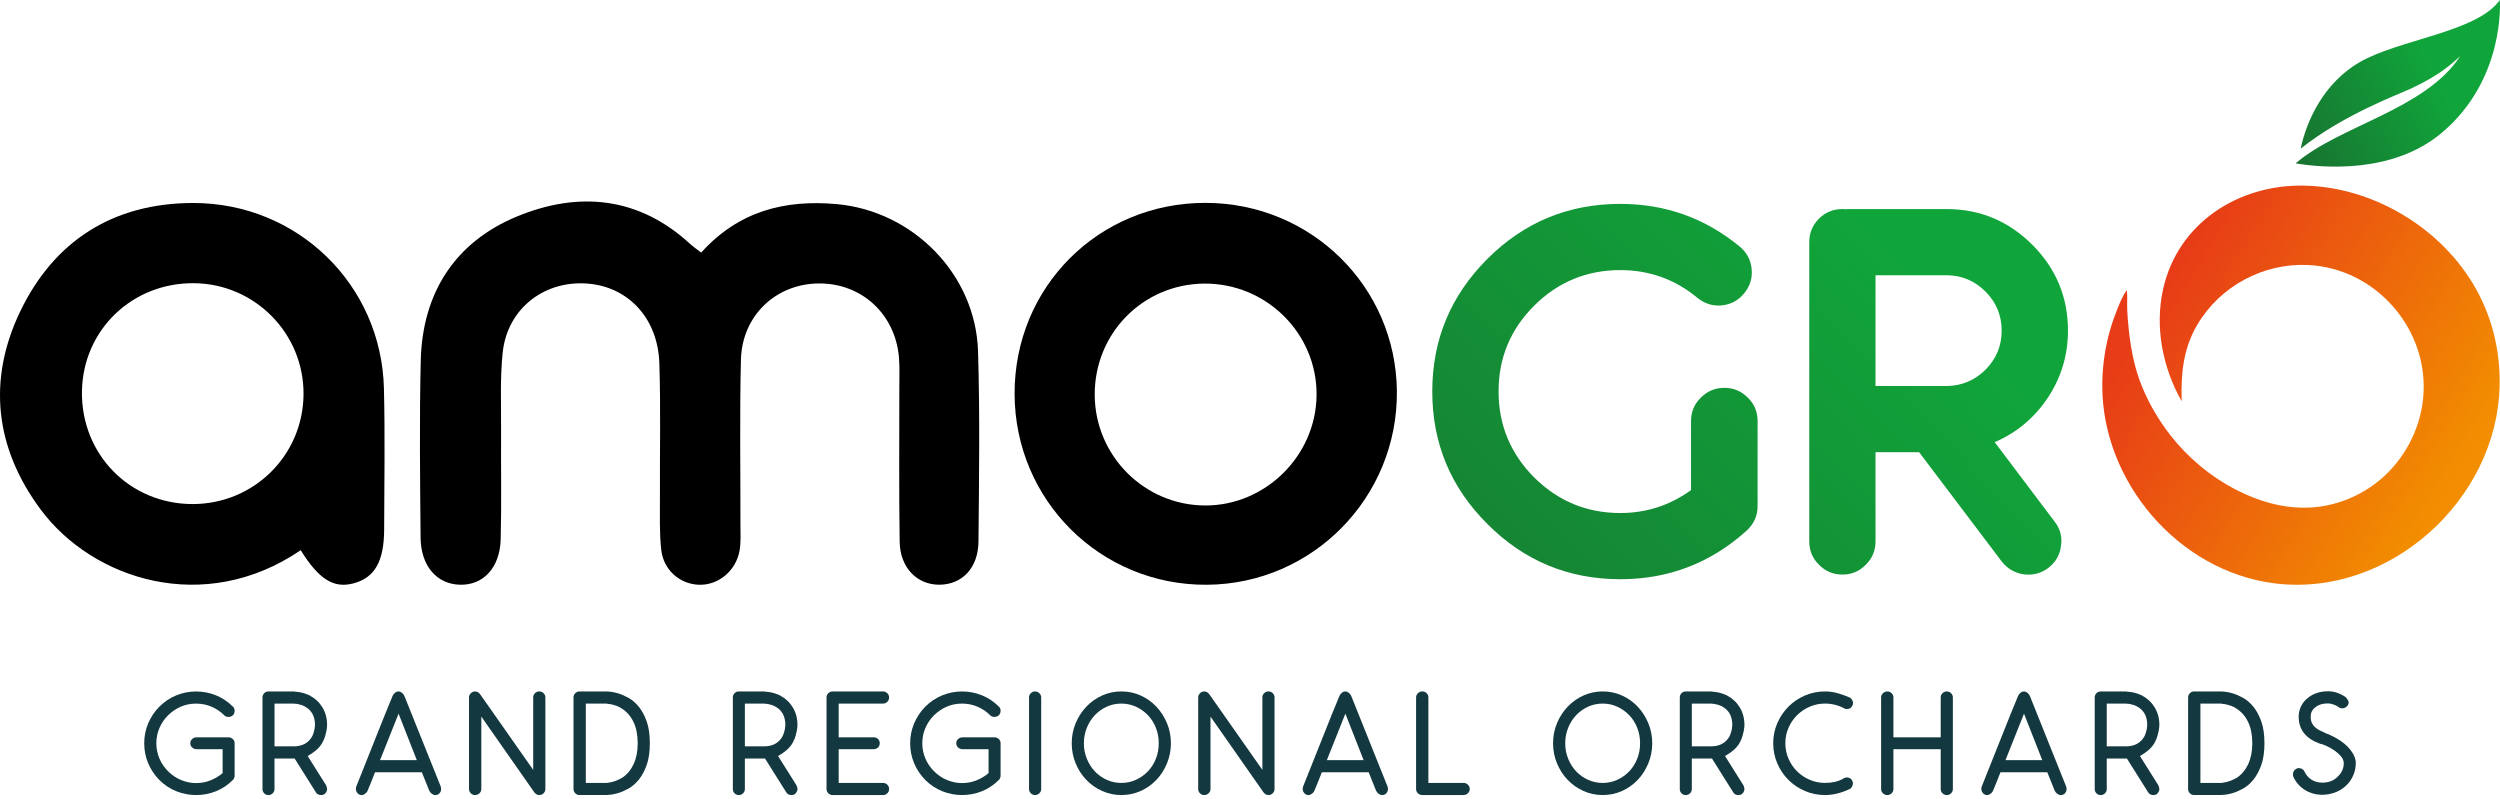 <svg width="566" height="181" viewBox="0 0 566 181" fill="none" xmlns="http://www.w3.org/2000/svg">
<path d="M390.389 87.803C392.452 87.803 394.225 88.542 395.702 90.02C397.183 91.458 397.92 93.225 397.92 95.326V114.572C397.92 116.748 397.104 118.595 395.468 120.111C387.331 127.462 377.789 131.134 366.849 131.134C355.089 131.134 345.062 126.977 336.767 118.653C328.433 110.374 324.267 100.362 324.267 88.618C324.267 76.914 328.433 66.906 336.767 58.586C345.062 50.303 355.086 46.16 366.849 46.16C377.052 46.16 386.064 49.389 393.891 55.842C395.489 57.166 396.384 58.857 396.577 60.917C396.77 62.976 396.205 64.805 394.883 66.4C393.598 67.992 391.921 68.907 389.862 69.141C387.796 69.333 385.95 68.773 384.315 67.449C379.253 63.251 373.43 61.15 366.849 61.15C359.256 61.15 352.751 63.832 347.342 69.199C341.966 74.563 339.28 81.037 339.28 88.618C339.28 96.202 341.966 102.693 347.342 108.098C352.755 113.465 359.256 116.147 366.849 116.147C372.727 116.147 378.065 114.417 382.851 110.955V95.326C382.851 93.225 383.591 91.458 385.072 90.02C386.553 88.542 388.323 87.803 390.389 87.803Z" fill="url(#paint0_linear_532_1391)"/>
<path d="M468.188 74.854C468.188 80.414 466.649 85.509 463.574 90.133C460.537 94.644 456.546 97.969 451.601 100.107L465.151 118.072C466.436 119.705 466.925 121.551 466.611 123.61C466.339 125.67 465.385 127.327 463.75 128.568C462.076 129.813 460.206 130.298 458.144 130.026C456.119 129.717 454.466 128.744 453.182 127.11L434.49 102.383H424.621V122.562C424.621 124.659 423.881 126.43 422.403 127.867C420.961 129.345 419.208 130.084 417.145 130.084C415.045 130.084 413.271 129.345 411.832 127.867C410.351 126.43 409.614 124.659 409.614 122.562V54.796C409.614 52.737 410.355 50.966 411.832 49.488C413.271 48.051 415.045 47.332 417.145 47.332H417.496L417.906 47.391L418.257 47.332H418.667H440.864C448.381 47.37 454.824 50.093 460.199 55.498C465.52 60.861 468.188 67.314 468.188 74.854ZM440.737 87.393C444.163 87.355 447.104 86.111 449.556 83.663C451.969 81.211 453.178 78.279 453.178 74.854C453.178 71.433 451.969 68.497 449.556 66.049C447.104 63.598 444.184 62.357 440.795 62.315H424.618V87.393H440.737Z" fill="url(#paint1_linear_532_1391)"/>
<path d="M565.915 87.336C565.361 113.205 540.829 135.405 514.821 132.053C493.147 129.258 475.985 109.072 475.957 87.402C475.954 83.637 476.408 79.865 477.321 76.211C477.782 74.357 478.364 72.532 479.067 70.754C479.721 69.097 480.423 67.134 481.505 65.707C481.701 67.13 481.536 68.684 481.601 70.129C481.673 71.686 481.797 73.24 481.966 74.787C482.455 79.202 483.281 83.458 484.972 87.567C486.58 91.469 488.736 95.144 491.332 98.476C495.286 103.547 500.306 107.779 506.012 110.764C511.219 113.487 517.059 115.202 522.93 114.914C528.719 114.632 534.373 112.363 538.818 108.649C544.28 104.09 547.861 97.352 548.588 90.283C550.175 74.832 538.078 60.725 522.534 59.996C512.376 59.522 502.582 64.81 497.438 73.57C494.259 78.978 493.732 84.727 493.936 90.85C489.593 83.211 487.813 74.007 489.731 65.435C493.071 50.511 506.725 41.75 521.604 42.022C536.759 42.297 551.756 51.033 559.676 63.895C564.132 71.132 566.091 79.264 565.915 87.336Z" fill="url(#paint2_linear_532_1391)"/>
<path d="M534.146 14.12C526.081 18.837 522.221 27.288 520.867 33.659C530.578 25.927 543.057 21.361 545.884 20.037C552.245 17.064 554.903 14.598 556.973 12.738C549.056 24.834 529.528 28.495 519.734 36.987C526.119 38.06 541.749 39.308 552.706 30.159C567.331 17.957 565.964 0 565.964 0C560.86 7.296 543.057 8.912 534.146 14.12Z" fill="url(#paint3_linear_532_1391)"/>
<path d="M158.747 57.184C167.232 47.784 177.686 45.16 189.387 46.206C206.75 47.76 220.899 62.152 221.429 79.538C221.867 93.875 221.657 108.233 221.526 122.58C221.471 128.6 217.824 132.348 212.683 132.379C207.631 132.41 203.778 128.532 203.685 122.656C203.506 111.032 203.619 99.404 203.609 87.776C203.606 85.548 203.706 83.313 203.537 81.099C202.786 71.197 195.142 64.105 185.393 64.173C175.655 64.239 167.989 71.452 167.745 81.474C167.442 93.838 167.655 106.211 167.635 118.578C167.631 120.555 167.772 122.57 167.463 124.506C166.712 129.226 162.587 132.596 158.124 132.386C153.861 132.186 150.2 129.023 149.701 124.461C149.27 120.545 149.429 116.56 149.408 112.606C149.36 102.464 149.608 92.314 149.274 82.182C148.947 72.308 142.556 65.277 133.726 64.273C123.603 63.121 114.877 69.671 113.809 79.803C113.189 85.682 113.482 91.658 113.444 97.592C113.393 105.754 113.568 113.923 113.355 122.082C113.186 128.549 109.412 132.52 104.133 132.382C98.892 132.248 95.28 128.143 95.221 121.71C95.104 108.353 94.939 94.986 95.259 81.635C95.624 66.343 102.993 54.839 117.005 49.028C130.951 43.245 144.67 44.473 156.381 55.354C156.925 55.846 157.549 56.255 158.747 57.184Z" fill="black"/>
<path d="M68.083 124.563C46.213 139.464 20.993 131.195 9.226 115.383C-1.187 101.39 -2.833 86.025 4.529 70.605C12.171 54.607 25.545 45.974 43.713 45.957C67.318 45.933 86.344 64.389 86.922 87.933C87.184 98.561 87.005 109.201 86.974 119.836C86.95 127.21 84.78 130.882 79.87 132.113C75.497 133.207 72.163 131.137 68.083 124.563ZM43.958 64.117C29.942 63.969 18.799 74.683 18.555 88.542C18.3 102.813 29.35 114.104 43.589 114.118C57.449 114.132 68.617 103.099 68.72 89.291C68.823 75.532 57.735 64.262 43.958 64.117Z" fill="black"/>
<path d="M229.704 89.216C229.625 64.991 248.733 45.875 272.976 45.93C296.849 45.981 316.044 64.901 316.254 88.583C316.464 112.602 297.201 132.224 273.241 132.389C249.191 132.554 229.787 113.31 229.704 89.216ZM247.845 89.405C247.907 103.199 259.098 114.4 272.852 114.441C286.488 114.483 297.92 103.182 298.072 89.512C298.227 75.518 286.677 64.059 272.576 64.207C258.716 64.355 247.779 75.494 247.845 89.405Z" fill="black"/>
<path d="M44.395 180C42.873 180 41.392 179.715 39.949 179.148C38.506 178.577 37.215 177.724 36.072 176.583C34.977 175.465 34.13 174.2 33.537 172.78C32.945 171.36 32.649 169.858 32.649 168.273C32.649 166.709 32.945 165.22 33.537 163.8C34.13 162.38 34.973 161.115 36.072 159.997C37.212 158.859 38.499 158 39.932 157.419C41.364 156.838 42.852 156.549 44.395 156.549C45.962 156.549 47.459 156.838 48.892 157.419C50.325 158 51.609 158.859 52.752 159.997C52.997 160.221 53.121 160.534 53.121 160.936C53.121 161.338 52.986 161.675 52.718 161.943C52.449 162.187 52.125 162.311 51.743 162.311C51.34 162.311 51.017 162.187 50.769 161.943C49.918 161.094 48.95 160.441 47.866 159.984C46.781 159.526 45.621 159.296 44.391 159.296C43.158 159.296 42.015 159.526 40.951 159.984C39.887 160.444 38.92 161.094 38.048 161.943C37.198 162.792 36.544 163.759 36.086 164.842C35.628 165.925 35.397 167.07 35.397 168.276C35.397 169.483 35.628 170.628 36.086 171.711C36.544 172.794 37.198 173.76 38.048 174.609C38.944 175.503 39.946 176.174 41.051 176.621C42.16 177.068 43.272 177.291 44.391 177.291C46.561 177.291 48.565 176.542 50.4 175.046V169.617H44.495C44.112 169.617 43.785 169.49 43.503 169.232C43.224 168.974 43.083 168.658 43.083 168.276C43.083 167.895 43.221 167.578 43.503 167.321C43.782 167.063 44.112 166.935 44.495 166.935H51.743C52.122 166.935 52.449 167.066 52.718 167.321C52.986 167.578 53.121 167.895 53.121 168.276V175.582C53.121 175.761 53.086 175.947 53.021 176.136C52.955 176.325 52.852 176.476 52.718 176.59C51.578 177.728 50.29 178.584 48.858 179.155C47.428 179.718 45.941 180 44.395 180Z" fill="#13383F"/>
<path d="M73.895 177.892L73.861 177.858C73.906 177.992 73.951 178.126 73.995 178.26C74.04 178.394 74.061 178.528 74.061 178.662C74.061 178.862 73.999 179.075 73.875 179.298C73.751 179.522 73.589 179.701 73.389 179.835C73.21 179.948 72.986 180.003 72.718 180.003C72.16 180.003 71.757 179.79 71.509 179.367L66.709 171.728H62.146V178.662C62.146 179.02 62.012 179.333 61.743 179.601C61.475 179.869 61.151 180.003 60.769 180.003C60.386 180.003 60.07 179.869 59.812 179.601C59.553 179.333 59.426 179.02 59.426 178.662V157.886C59.426 157.528 59.553 157.215 59.812 156.947C60.07 156.679 60.386 156.545 60.769 156.545H66.44C66.55 156.545 66.977 156.593 67.714 156.696C68.451 156.796 69.281 157.061 70.197 157.484H70.163C71.371 158.13 72.322 159.031 73.014 160.179C73.706 161.331 74.054 162.641 74.054 164.116C74.054 164.181 74.047 164.329 74.037 164.552C74.026 164.776 73.985 165.061 73.919 165.405C73.851 165.752 73.758 166.144 73.634 166.577C73.51 167.011 73.338 167.454 73.114 167.901C72.8 168.547 72.346 169.142 71.754 169.679C71.161 170.215 70.462 170.707 69.656 171.154L73.895 177.892ZM62.15 168.977H66.444C67.449 168.977 68.3 168.788 68.995 168.406C69.688 168.028 70.238 167.478 70.641 166.766C70.796 166.478 70.92 166.179 71.01 165.876C71.099 165.573 71.165 165.295 71.213 165.041C71.258 164.783 71.285 164.573 71.296 164.404C71.306 164.236 71.313 164.143 71.313 164.119C71.313 162.132 70.517 160.722 68.93 159.897C68.617 159.742 68.314 159.622 68.024 159.546C67.731 159.467 67.466 159.405 67.219 159.361C66.95 159.316 66.692 159.295 66.447 159.295H62.153V168.977H62.15Z" fill="#13383F"/>
<path d="M99.804 178.126C99.849 178.305 99.87 178.484 99.87 178.662C99.87 178.996 99.753 179.305 99.519 179.584C99.284 179.862 98.954 180.003 98.53 180.003C98.282 180.003 98.031 179.91 97.776 179.718C97.518 179.529 97.335 179.312 97.222 179.065V179.099L95.51 174.843H84.904C84.656 175.489 84.377 176.201 84.064 176.971C83.751 177.741 83.458 178.449 83.193 179.099C83.079 179.323 82.897 179.529 82.638 179.718C82.38 179.907 82.139 180.003 81.915 180.003C81.512 180.003 81.189 179.859 80.941 179.567C80.693 179.278 80.572 178.975 80.572 178.662C80.572 178.484 80.593 178.305 80.638 178.126L87.18 161.706L88.926 157.449V157.484C89.036 157.236 89.212 157.019 89.446 156.83C89.68 156.641 89.942 156.545 90.235 156.545C90.479 156.545 90.727 156.638 90.972 156.83C91.22 157.019 91.395 157.236 91.509 157.484V157.449L99.804 178.126ZM94.367 172.092L90.238 161.571L86.044 172.092H94.367Z" fill="#13383F"/>
<path d="M122.091 179.999C121.843 179.999 121.626 179.937 121.436 179.813C121.247 179.689 121.085 179.538 120.951 179.359L108.971 162.238V178.658C108.971 179.016 108.83 179.328 108.551 179.597C108.272 179.865 107.931 179.999 107.528 179.999C107.17 179.999 106.857 179.865 106.588 179.597C106.319 179.328 106.185 179.016 106.185 178.658V157.881C106.185 157.544 106.319 157.238 106.588 156.96C106.857 156.682 107.18 156.541 107.562 156.541C107.807 156.541 108.027 156.602 108.217 156.723C108.406 156.847 108.568 156.998 108.702 157.177L120.717 174.299V157.878C120.717 157.52 120.851 157.208 121.12 156.939C121.388 156.671 121.712 156.537 122.094 156.537C122.476 156.537 122.8 156.671 123.069 156.939C123.337 157.208 123.472 157.52 123.472 157.878V178.655C123.472 179.012 123.337 179.325 123.069 179.593C122.793 179.868 122.469 179.999 122.091 179.999Z" fill="#13383F"/>
<path d="M131.185 179.999C130.827 179.999 130.514 179.865 130.245 179.597C129.977 179.329 129.842 179.016 129.842 178.659V157.882C129.842 157.524 129.977 157.211 130.245 156.943C130.514 156.675 130.827 156.541 131.185 156.541H137.225C137.246 156.541 137.511 156.558 138.014 156.589C138.516 156.624 139.14 156.744 139.877 156.957C140.617 157.17 141.409 157.511 142.26 157.978C143.11 158.446 143.892 159.116 144.608 159.989C145.324 160.863 145.923 161.966 146.402 163.307C146.884 164.648 147.122 166.302 147.122 168.265C147.122 170.228 146.881 171.882 146.402 173.223C145.92 174.564 145.321 175.667 144.608 176.541C143.892 177.414 143.11 178.081 142.26 178.552C141.409 179.02 140.617 179.363 139.877 179.573C139.14 179.786 138.516 179.91 138.014 179.941C137.511 179.975 137.246 179.993 137.225 179.993H131.185V179.999ZM132.628 177.252H137.225C137.27 177.252 137.404 177.242 137.628 177.218C137.852 177.194 138.131 177.146 138.468 177.067C138.806 176.988 139.185 176.864 139.608 176.699C140.032 176.53 140.469 176.314 140.917 176.046C142.012 175.306 142.862 174.282 143.468 172.962C144.071 171.645 144.374 170.08 144.374 168.272C144.374 166.395 144.061 164.799 143.434 163.479C142.807 162.159 141.912 161.134 140.748 160.395C140.345 160.127 139.932 159.921 139.505 159.776C139.078 159.632 138.699 159.525 138.365 159.457C138.028 159.388 137.649 159.333 137.225 159.288H132.628V177.252Z" fill="#13383F"/>
<path d="M180.386 177.892L180.352 177.858C180.396 177.992 180.441 178.126 180.486 178.26C180.531 178.394 180.551 178.528 180.551 178.662C180.551 178.862 180.489 179.075 180.365 179.298C180.242 179.522 180.08 179.701 179.88 179.835C179.701 179.948 179.477 180.003 179.208 180.003C178.651 180.003 178.248 179.79 178 179.367L173.2 171.728H168.637V178.662C168.637 179.02 168.503 179.333 168.234 179.601C167.965 179.869 167.642 180.003 167.259 180.003C166.877 180.003 166.56 179.869 166.302 179.601C166.044 179.333 165.917 179.02 165.917 178.662V157.886C165.917 157.528 166.044 157.215 166.302 156.947C166.56 156.679 166.877 156.545 167.259 156.545H172.931C173.041 156.545 173.468 156.593 174.205 156.696C174.942 156.796 175.772 157.061 176.688 157.484H176.653C177.862 158.13 178.812 159.031 179.505 160.179C180.197 161.331 180.545 162.641 180.545 164.116C180.545 164.181 180.538 164.329 180.527 164.552C180.517 164.776 180.476 165.061 180.41 165.405C180.341 165.752 180.248 166.144 180.124 166.577C180 167.011 179.828 167.454 179.604 167.901C179.291 168.547 178.837 169.142 178.244 169.679C177.652 170.215 176.953 170.707 176.147 171.154L180.386 177.892ZM168.637 168.977H172.931C173.936 168.977 174.787 168.788 175.483 168.406C176.175 168.028 176.726 167.478 177.129 166.766C177.284 166.478 177.408 166.179 177.497 165.876C177.587 165.573 177.652 165.295 177.7 165.041C177.745 164.783 177.773 164.573 177.783 164.404C177.793 164.236 177.8 164.143 177.8 164.119C177.8 162.132 177.005 160.722 175.417 159.897C175.104 159.742 174.801 159.622 174.512 159.546C174.219 159.467 173.954 159.405 173.706 159.361C173.437 159.316 173.179 159.295 172.934 159.295H168.64V168.977H168.637Z" fill="#13383F"/>
<path d="M200.889 177.655C201.157 177.923 201.292 178.257 201.292 178.662C201.292 179.02 201.157 179.333 200.889 179.601C200.62 179.869 200.296 180.003 199.914 180.003H188.502C188.12 180.003 187.797 179.869 187.528 179.601C187.259 179.333 187.125 179.02 187.125 178.662V157.886C187.125 157.528 187.259 157.215 187.528 156.947C187.797 156.679 188.12 156.545 188.502 156.545H199.914C200.293 156.545 200.62 156.679 200.889 156.947C201.157 157.215 201.292 157.528 201.292 157.886C201.292 158.288 201.157 158.622 200.889 158.89C200.62 159.158 200.296 159.292 199.914 159.292H189.88V166.932H197.834C198.213 166.932 198.533 167.062 198.792 167.317C199.05 167.574 199.177 167.891 199.177 168.272C199.177 168.654 199.05 168.97 198.792 169.228C198.533 169.486 198.217 169.613 197.834 169.613H189.88V177.253H199.914C200.296 177.253 200.624 177.387 200.889 177.655Z" fill="#13383F"/>
<path d="M217.807 179.998C216.285 179.998 214.804 179.713 213.361 179.146C211.918 178.575 210.627 177.722 209.484 176.581C208.389 175.463 207.542 174.198 206.949 172.778C206.357 171.358 206.061 169.856 206.061 168.271C206.061 166.707 206.357 165.218 206.949 163.798C207.542 162.378 208.385 161.113 209.484 159.995C210.624 158.857 211.912 157.998 213.344 157.417C214.777 156.836 216.264 156.547 217.807 156.547C219.374 156.547 220.872 156.836 222.304 157.417C223.737 157.998 225.021 158.857 226.164 159.995C226.409 160.219 226.533 160.532 226.533 160.934C226.533 161.336 226.398 161.673 226.13 161.941C225.861 162.185 225.538 162.309 225.155 162.309C224.752 162.309 224.429 162.185 224.181 161.941C223.33 161.092 222.363 160.439 221.278 159.982C220.193 159.524 219.033 159.294 217.803 159.294C216.571 159.294 215.427 159.524 214.363 159.982C213.299 160.442 212.332 161.092 211.46 161.941C210.61 162.791 209.956 163.757 209.498 164.84C209.04 165.923 208.809 167.068 208.809 168.274C208.809 169.481 209.04 170.626 209.498 171.709C209.956 172.792 210.61 173.758 211.46 174.607C212.356 175.501 213.358 176.172 214.463 176.619C215.572 177.066 216.684 177.289 217.803 177.289C219.973 177.289 221.977 176.54 223.812 175.044V169.615H217.907C217.525 169.615 217.197 169.488 216.915 169.23C216.636 168.972 216.495 168.656 216.495 168.274C216.495 167.893 216.633 167.576 216.915 167.319C217.194 167.061 217.525 166.933 217.907 166.933H225.155C225.534 166.933 225.861 167.064 226.13 167.319C226.398 167.576 226.533 167.893 226.533 168.274V175.58C226.533 175.759 226.498 175.945 226.433 176.134C226.367 176.323 226.264 176.474 226.13 176.588C224.99 177.726 223.702 178.582 222.27 179.153C220.837 179.716 219.35 179.998 217.807 179.998Z" fill="#13383F"/>
<path d="M234.318 179.999C233.96 179.999 233.647 179.865 233.378 179.597C233.109 179.329 232.975 179.016 232.975 178.659V157.882C232.975 157.524 233.109 157.211 233.378 156.943C233.647 156.675 233.96 156.541 234.318 156.541C234.697 156.541 235.027 156.675 235.306 156.943C235.585 157.211 235.726 157.524 235.726 157.882V178.659C235.726 179.016 235.585 179.329 235.306 179.597C235.027 179.869 234.697 179.999 234.318 179.999Z" fill="#13383F"/>
<path d="M253.884 179.999C252.341 179.999 250.885 179.693 249.521 179.078C248.158 178.463 246.963 177.627 245.947 176.565C244.928 175.502 244.122 174.258 243.53 172.827C242.937 171.397 242.641 169.878 242.641 168.272C242.641 166.663 242.937 165.15 243.53 163.73C244.122 162.314 244.928 161.066 245.947 159.993C246.963 158.92 248.158 158.078 249.521 157.462C250.885 156.847 252.341 156.541 253.884 156.541C255.427 156.541 256.883 156.847 258.247 157.462C259.611 158.078 260.799 158.92 261.804 159.993C262.81 161.066 263.612 162.31 264.204 163.73C264.797 165.15 265.093 166.663 265.093 168.272C265.093 169.881 264.797 171.401 264.204 172.827C263.612 174.258 262.813 175.502 261.804 176.565C260.799 177.627 259.611 178.463 258.247 179.078C256.88 179.693 255.427 179.999 253.884 179.999ZM253.884 159.292C252.7 159.292 251.591 159.525 250.561 159.996C249.532 160.464 248.636 161.103 247.875 161.908C247.114 162.712 246.512 163.661 246.064 164.758C245.616 165.851 245.392 167.024 245.392 168.275C245.392 169.527 245.616 170.699 246.064 171.793C246.512 172.886 247.114 173.838 247.875 174.643C248.636 175.447 249.532 176.083 250.561 176.551C251.591 177.019 252.696 177.256 253.884 177.256C255.048 177.256 256.143 177.022 257.173 176.551C258.202 176.083 259.101 175.444 259.876 174.643C260.647 173.838 261.253 172.889 261.687 171.793C262.125 170.699 262.341 169.527 262.341 168.275C262.341 167.024 262.125 165.851 261.687 164.758C261.25 163.665 260.647 162.712 259.876 161.908C259.105 161.103 258.202 160.467 257.173 159.996C256.143 159.525 255.048 159.292 253.884 159.292Z" fill="#13383F"/>
<path d="M287.176 179.999C286.928 179.999 286.711 179.937 286.522 179.813C286.332 179.689 286.171 179.538 286.036 179.359L274.056 162.238V178.658C274.056 179.016 273.915 179.328 273.636 179.597C273.357 179.865 273.016 179.999 272.613 179.999C272.255 179.999 271.942 179.865 271.673 179.597C271.405 179.328 271.271 179.016 271.271 178.658V157.881C271.271 157.544 271.405 157.238 271.673 156.96C271.942 156.682 272.266 156.541 272.648 156.541C272.892 156.541 273.113 156.602 273.302 156.723C273.492 156.847 273.653 156.998 273.788 157.177L285.802 174.299V157.878C285.802 157.52 285.936 157.208 286.205 156.939C286.474 156.671 286.797 156.537 287.18 156.537C287.558 156.537 287.885 156.671 288.151 156.939C288.423 157.208 288.553 157.52 288.553 157.878V178.655C288.553 179.012 288.419 179.325 288.151 179.593C287.882 179.868 287.555 179.999 287.176 179.999Z" fill="#13383F"/>
<path d="M314.16 178.126C314.205 178.305 314.229 178.484 314.229 178.662C314.229 178.996 314.112 179.305 313.877 179.584C313.643 179.862 313.313 180.003 312.886 180.003C312.641 180.003 312.386 179.91 312.132 179.718C311.877 179.525 311.691 179.312 311.577 179.065V179.099L309.866 174.843H299.26C299.015 175.489 298.736 176.201 298.423 176.971C298.11 177.741 297.82 178.449 297.548 179.099C297.438 179.323 297.252 179.529 296.994 179.718C296.736 179.907 296.495 180.003 296.274 180.003C295.871 180.003 295.548 179.859 295.3 179.567C295.052 179.278 294.931 178.975 294.931 178.662C294.931 178.484 294.955 178.305 295 178.126L301.546 161.706L303.292 157.449V157.484C303.402 157.236 303.578 157.019 303.812 156.83C304.046 156.641 304.311 156.545 304.601 156.545C304.845 156.545 305.093 156.638 305.337 156.83C305.582 157.019 305.761 157.236 305.875 157.484V157.449L314.16 178.126ZM308.722 172.092L304.594 161.571L300.399 172.092H308.722Z" fill="#13383F"/>
<path d="M322.014 179.999C321.632 179.999 321.305 179.865 321.023 179.597C320.744 179.329 320.603 179.016 320.603 178.659V157.882C320.603 157.524 320.744 157.211 321.023 156.943C321.302 156.675 321.632 156.541 322.014 156.541C322.393 156.541 322.72 156.675 322.985 156.943C323.254 157.211 323.388 157.524 323.388 157.882V177.249H331.308C331.711 177.249 332.052 177.383 332.331 177.651C332.61 177.919 332.751 178.253 332.751 178.659C332.751 179.016 332.61 179.329 332.331 179.597C332.052 179.865 331.711 179.999 331.308 179.999H322.014Z" fill="#13383F"/>
<path d="M362.858 179.999C361.315 179.999 359.859 179.693 358.495 179.078C357.131 178.463 355.94 177.627 354.921 176.565C353.905 175.502 353.099 174.258 352.503 172.827C351.911 171.397 351.615 169.878 351.615 168.272C351.615 166.663 351.911 165.15 352.503 163.73C353.095 162.314 353.901 161.066 354.921 159.993C355.94 158.92 357.131 158.078 358.495 157.462C359.859 156.847 361.315 156.541 362.858 156.541C364.401 156.541 365.857 156.847 367.221 157.462C368.584 158.078 369.772 158.92 370.778 159.993C371.787 161.066 372.586 162.31 373.178 163.73C373.77 165.15 374.066 166.663 374.066 168.272C374.066 169.881 373.77 171.401 373.178 172.827C372.586 174.258 371.787 175.502 370.778 176.565C369.772 177.627 368.584 178.463 367.221 179.078C365.854 179.693 364.401 179.999 362.858 179.999ZM362.858 159.292C361.67 159.292 360.564 159.525 359.535 159.996C358.505 160.464 357.61 161.103 356.849 161.908C356.088 162.712 355.485 163.661 355.038 164.758C354.59 165.851 354.366 167.024 354.366 168.275C354.366 169.527 354.59 170.699 355.038 171.793C355.485 172.886 356.088 173.838 356.849 174.643C357.61 175.447 358.505 176.083 359.535 176.551C360.564 177.019 361.67 177.256 362.858 177.256C364.022 177.256 365.117 177.022 366.146 176.551C367.176 176.083 368.075 175.444 368.846 174.643C369.617 173.838 370.224 172.889 370.661 171.793C371.098 170.699 371.315 169.527 371.315 168.275C371.315 167.024 371.098 165.851 370.661 164.758C370.224 163.665 369.621 162.712 368.846 161.908C368.071 161.103 367.173 160.467 366.146 159.996C365.117 159.525 364.018 159.292 362.858 159.292Z" fill="#13383F"/>
<path d="M394.772 177.892L394.741 177.858C394.786 177.992 394.831 178.126 394.876 178.26C394.92 178.394 394.941 178.528 394.941 178.662C394.941 178.862 394.879 179.075 394.759 179.298C394.635 179.522 394.473 179.701 394.273 179.835C394.094 179.948 393.87 180.003 393.602 180.003C393.044 180.003 392.641 179.79 392.393 179.367L387.593 171.728H383.026V178.662C383.026 179.02 382.892 179.333 382.624 179.601C382.355 179.869 382.031 180.003 381.649 180.003C381.267 180.003 380.95 179.869 380.692 179.601C380.434 179.333 380.306 179.02 380.306 178.662V157.886C380.306 157.528 380.434 157.215 380.692 156.947C380.95 156.679 381.267 156.545 381.649 156.545H387.321C387.431 156.545 387.858 156.593 388.595 156.696C389.335 156.796 390.161 157.061 391.077 157.484H391.046C392.255 158.13 393.206 159.031 393.898 160.179C394.59 161.331 394.938 162.641 394.938 164.116C394.938 164.181 394.931 164.329 394.92 164.552C394.907 164.776 394.869 165.061 394.803 165.405C394.738 165.752 394.641 166.144 394.517 166.577C394.394 167.011 394.221 167.454 393.998 167.901C393.684 168.547 393.23 169.142 392.637 169.679C392.045 170.215 391.346 170.707 390.54 171.154L394.772 177.892ZM383.026 168.977H387.324C388.33 168.977 389.18 168.788 389.876 168.406C390.568 168.028 391.119 167.478 391.522 166.766C391.677 166.478 391.801 166.179 391.89 165.876C391.98 165.573 392.045 165.295 392.093 165.041C392.138 164.783 392.166 164.573 392.176 164.404C392.186 164.236 392.193 164.143 392.193 164.119C392.193 162.132 391.398 160.722 389.81 159.897C389.497 159.742 389.194 159.622 388.905 159.546C388.615 159.467 388.347 159.405 388.099 159.361C387.83 159.316 387.572 159.295 387.327 159.295H383.03V168.977H383.026Z" fill="#13383F"/>
<path d="M417.461 176.18C417.73 176.07 417.954 176.011 418.133 176.011C418.377 176.011 418.612 176.073 418.839 176.197C419.063 176.321 419.231 176.503 419.342 176.75C419.521 177.063 419.548 177.41 419.424 177.789C419.3 178.17 419.094 178.449 418.804 178.628L418.839 178.593C417.988 179.02 417.076 179.36 416.105 179.614C415.13 179.872 414.163 179.999 413.202 179.999C411.59 179.999 410.068 179.693 408.639 179.078C407.207 178.463 405.96 177.627 404.896 176.565C403.832 175.502 402.995 174.258 402.379 172.827C401.763 171.397 401.456 169.878 401.456 168.272C401.456 166.663 401.763 165.15 402.379 163.73C402.995 162.314 403.832 161.066 404.896 159.993C405.96 158.92 407.207 158.078 408.639 157.462C410.072 156.847 411.594 156.541 413.202 156.541C414.163 156.541 415.134 156.682 416.105 156.96C417.076 157.239 417.988 157.569 418.839 157.951L418.804 157.916C419.118 158.116 419.335 158.401 419.459 158.769C419.583 159.137 419.545 159.491 419.342 159.824C419.094 160.292 418.694 160.529 418.133 160.529C417.909 160.529 417.685 160.474 417.461 160.361H417.496C416.893 160.024 416.215 159.763 415.464 159.573C414.714 159.384 413.959 159.288 413.198 159.288C411.969 159.288 410.812 159.522 409.724 159.993C408.639 160.46 407.689 161.1 406.869 161.905C406.053 162.709 405.406 163.658 404.924 164.755C404.442 165.848 404.204 167.02 404.204 168.272C404.204 169.523 404.445 170.696 404.924 171.789C405.406 172.882 406.053 173.835 406.869 174.639C407.685 175.444 408.636 176.08 409.724 176.548C410.809 177.015 411.966 177.252 413.198 177.252C413.98 177.252 414.738 177.166 415.464 177.001C416.191 176.833 416.869 176.561 417.496 176.18H417.461Z" fill="#13383F"/>
<path d="M440.75 156.545C441.132 156.545 441.456 156.679 441.724 156.947C441.993 157.215 442.127 157.528 442.127 157.886V178.662C442.127 179.02 441.993 179.333 441.724 179.601C441.456 179.869 441.132 180.003 440.75 180.003C440.368 180.003 440.044 179.869 439.779 179.601C439.51 179.333 439.376 179.02 439.376 178.662V169.613H428.67V178.662C428.67 179.02 428.536 179.333 428.267 179.601C427.999 179.869 427.675 180.003 427.293 180.003C426.91 180.003 426.583 179.869 426.304 179.601C426.025 179.333 425.884 179.02 425.884 178.662V157.886C425.884 157.528 426.025 157.215 426.304 156.947C426.583 156.679 426.914 156.545 427.293 156.545C427.671 156.545 427.999 156.679 428.267 156.947C428.536 157.215 428.67 157.528 428.67 157.886V166.932H439.376V157.886C439.376 157.528 439.51 157.215 439.779 156.947C440.047 156.679 440.371 156.545 440.75 156.545Z" fill="#13383F"/>
<path d="M467.802 178.126C467.847 178.305 467.871 178.484 467.871 178.662C467.871 178.996 467.754 179.305 467.52 179.584C467.286 179.862 466.955 180.003 466.528 180.003C466.284 180.003 466.029 179.91 465.774 179.718C465.519 179.525 465.333 179.312 465.22 179.065V179.099L463.508 174.843H452.902C452.658 175.489 452.379 176.201 452.065 176.971C451.752 177.741 451.463 178.449 451.191 179.099C451.081 179.323 450.895 179.529 450.636 179.718C450.378 179.907 450.137 180.003 449.917 180.003C449.514 180.003 449.19 179.859 448.942 179.567C448.694 179.278 448.574 178.975 448.574 178.662C448.574 178.484 448.598 178.305 448.643 178.126L455.189 161.706L456.935 157.449V157.484C457.045 157.236 457.22 157.019 457.455 156.83C457.689 156.641 457.954 156.545 458.243 156.545C458.488 156.545 458.736 156.638 458.98 156.83C459.225 157.019 459.404 157.236 459.517 157.484V157.449L467.802 178.126ZM462.365 172.092L458.236 161.571L454.042 172.092H462.365Z" fill="#13383F"/>
<path d="M488.711 177.892L488.68 177.858C488.725 177.992 488.77 178.126 488.815 178.26C488.859 178.394 488.88 178.528 488.88 178.662C488.88 178.862 488.818 179.075 488.698 179.298C488.574 179.522 488.412 179.701 488.212 179.835C488.033 179.948 487.809 180.003 487.541 180.003C486.983 180.003 486.58 179.79 486.332 179.367L481.532 171.728H476.966V178.662C476.966 179.02 476.831 179.333 476.563 179.601C476.294 179.869 475.97 180.003 475.588 180.003C475.206 180.003 474.889 179.869 474.631 179.601C474.373 179.333 474.245 179.02 474.245 178.662V157.886C474.245 157.528 474.373 157.215 474.631 156.947C474.889 156.679 475.206 156.545 475.588 156.545H481.26C481.37 156.545 481.797 156.593 482.534 156.696C483.274 156.796 484.1 157.061 485.016 157.484H484.985C486.194 158.13 487.145 159.031 487.837 160.179C488.529 161.331 488.877 162.641 488.877 164.116C488.877 164.181 488.87 164.329 488.859 164.552C488.846 164.776 488.808 165.061 488.742 165.405C488.677 165.752 488.58 166.144 488.457 166.577C488.333 167.011 488.16 167.454 487.937 167.901C487.623 168.547 487.169 169.142 486.576 169.679C485.984 170.215 485.285 170.707 484.479 171.154L488.711 177.892ZM476.966 168.977H481.263C482.269 168.977 483.119 168.788 483.815 168.406C484.507 168.028 485.058 167.478 485.461 166.766C485.616 166.478 485.74 166.179 485.829 165.876C485.919 165.573 485.984 165.295 486.032 165.041C486.077 164.783 486.105 164.573 486.115 164.404C486.125 164.236 486.132 164.143 486.132 164.119C486.132 162.132 485.337 160.722 483.749 159.897C483.436 159.742 483.133 159.622 482.844 159.546C482.554 159.467 482.286 159.405 482.038 159.361C481.769 159.316 481.511 159.295 481.266 159.295H476.969V168.977H476.966Z" fill="#13383F"/>
<path d="M496.731 179.999C496.373 179.999 496.06 179.865 495.791 179.597C495.522 179.329 495.388 179.016 495.388 178.659V157.882C495.388 157.524 495.522 157.211 495.791 156.943C496.06 156.675 496.373 156.541 496.731 156.541H502.771C502.792 156.541 503.057 156.558 503.56 156.589C504.062 156.624 504.682 156.744 505.423 156.957C506.16 157.17 506.955 157.511 507.806 157.978C508.656 158.446 509.438 159.116 510.154 159.989C510.87 160.863 511.469 161.966 511.948 163.307C512.43 164.648 512.671 166.302 512.671 168.265C512.671 170.228 512.43 171.882 511.948 173.223C511.466 174.564 510.867 175.667 510.154 176.541C509.438 177.414 508.653 178.081 507.806 178.552C506.955 179.02 506.163 179.363 505.423 179.573C504.682 179.786 504.062 179.91 503.56 179.941C503.057 179.975 502.792 179.993 502.771 179.993H496.731V179.999ZM498.174 177.252H502.771C502.816 177.252 502.95 177.242 503.174 177.218C503.398 177.194 503.677 177.146 504.014 177.067C504.348 176.988 504.73 176.864 505.154 176.699C505.578 176.53 506.015 176.314 506.463 176.046C507.558 175.306 508.408 174.282 509.014 172.962C509.617 171.645 509.92 170.08 509.92 168.272C509.92 166.395 509.606 164.799 508.98 163.479C508.353 162.159 507.458 161.134 506.294 160.395C505.891 160.127 505.478 159.921 505.051 159.776C504.624 159.632 504.245 159.525 503.911 159.457C503.573 159.388 503.195 159.333 502.771 159.288H498.174V177.252Z" fill="#13383F"/>
<path d="M526.332 165.927C526.487 165.972 526.755 166.071 527.138 166.229C527.516 166.384 527.954 166.594 528.446 166.848C528.939 167.106 529.452 167.419 529.989 167.787C530.526 168.155 531.029 168.574 531.501 169.045C531.969 169.513 532.372 170.032 532.709 170.603C533.047 171.173 533.257 171.792 533.346 172.463V172.8C533.346 173.714 533.167 174.605 532.809 175.464C532.451 176.324 531.948 177.08 531.297 177.726C530.581 178.442 529.741 178.988 528.78 179.366C527.819 179.748 526.8 179.937 525.726 179.937H525.457C524.094 179.892 522.85 179.507 521.731 178.782C520.612 178.057 519.772 177.08 519.214 175.849C519.149 175.715 519.114 175.526 519.114 175.279C519.114 175.031 519.193 174.787 519.348 174.539C519.503 174.295 519.741 174.103 520.054 173.969C520.099 173.924 520.233 173.9 520.457 173.9C520.726 173.9 520.977 173.969 521.211 174.103C521.446 174.237 521.618 174.426 521.731 174.673C522.089 175.457 522.609 176.062 523.291 176.499C523.973 176.936 524.737 177.163 525.591 177.187H525.76C527.237 177.187 528.412 176.729 529.283 175.811C530.178 174.962 530.626 173.958 530.626 172.796V172.662C530.581 172.15 530.361 171.662 529.972 171.204C529.579 170.747 529.121 170.334 528.594 169.963C528.067 169.595 527.523 169.276 526.965 169.007C526.408 168.739 525.936 168.55 525.557 168.437L525.591 168.471C525.412 168.402 525.288 168.371 525.223 168.371C522.024 167.209 520.423 165.177 520.423 162.272V162.004C520.468 161.199 520.671 160.453 521.029 159.759C521.387 159.068 521.9 158.463 522.572 157.95C523.154 157.483 523.825 157.122 524.586 156.878C525.347 156.634 526.153 156.51 527.003 156.51H527.341C527.988 156.534 528.642 156.664 529.304 156.912C529.965 157.16 530.574 157.483 531.132 157.885C531.242 158.04 531.373 158.225 531.518 158.439C531.662 158.652 531.735 158.837 531.735 158.992C531.735 159.329 531.625 159.608 531.401 159.828C531.108 160.185 530.74 160.364 530.292 160.364C530.178 160.364 530.044 160.347 529.889 160.312C529.734 160.281 529.6 160.206 529.486 160.096C529.173 159.872 528.808 159.683 528.395 159.525C527.981 159.37 527.582 159.281 527.203 159.257H526.934C525.86 159.257 524.965 159.525 524.252 160.061C523.536 160.598 523.167 161.289 523.143 162.138V162.272C523.143 162.829 523.233 163.3 523.412 163.678C523.591 164.056 523.832 164.383 524.131 164.648C524.434 164.916 524.769 165.146 525.14 165.335C525.512 165.525 525.895 165.7 526.297 165.855L526.332 165.927Z" fill="#13383F"/>
<defs>
<linearGradient id="paint0_linear_532_1391" x1="267.189" y1="184.865" x2="437.02" y2="20.376" gradientUnits="userSpaceOnUse">
<stop offset="0.059" stop-color="#196E30"/>
<stop offset="0.869" stop-color="#10A53A"/>
</linearGradient>
<linearGradient id="paint1_linear_532_1391" x1="301.682" y1="220.478" x2="471.514" y2="55.989" gradientUnits="userSpaceOnUse">
<stop offset="0.059" stop-color="#196E30"/>
<stop offset="0.869" stop-color="#10A53A"/>
</linearGradient>
<linearGradient id="paint2_linear_532_1391" x1="482.833" y1="64.383" x2="566.803" y2="114.978" gradientUnits="userSpaceOnUse">
<stop offset="0.059" stop-color="#E73C17"/>
<stop offset="0.869" stop-color="#F28E00"/>
</linearGradient>
<linearGradient id="paint3_linear_532_1391" x1="513.5" y1="37.797" x2="558.331" y2="14.843" gradientUnits="userSpaceOnUse">
<stop offset="0.059" stop-color="#196E30"/>
<stop offset="0.869" stop-color="#10A53A"/>
</linearGradient>
</defs>
</svg>
